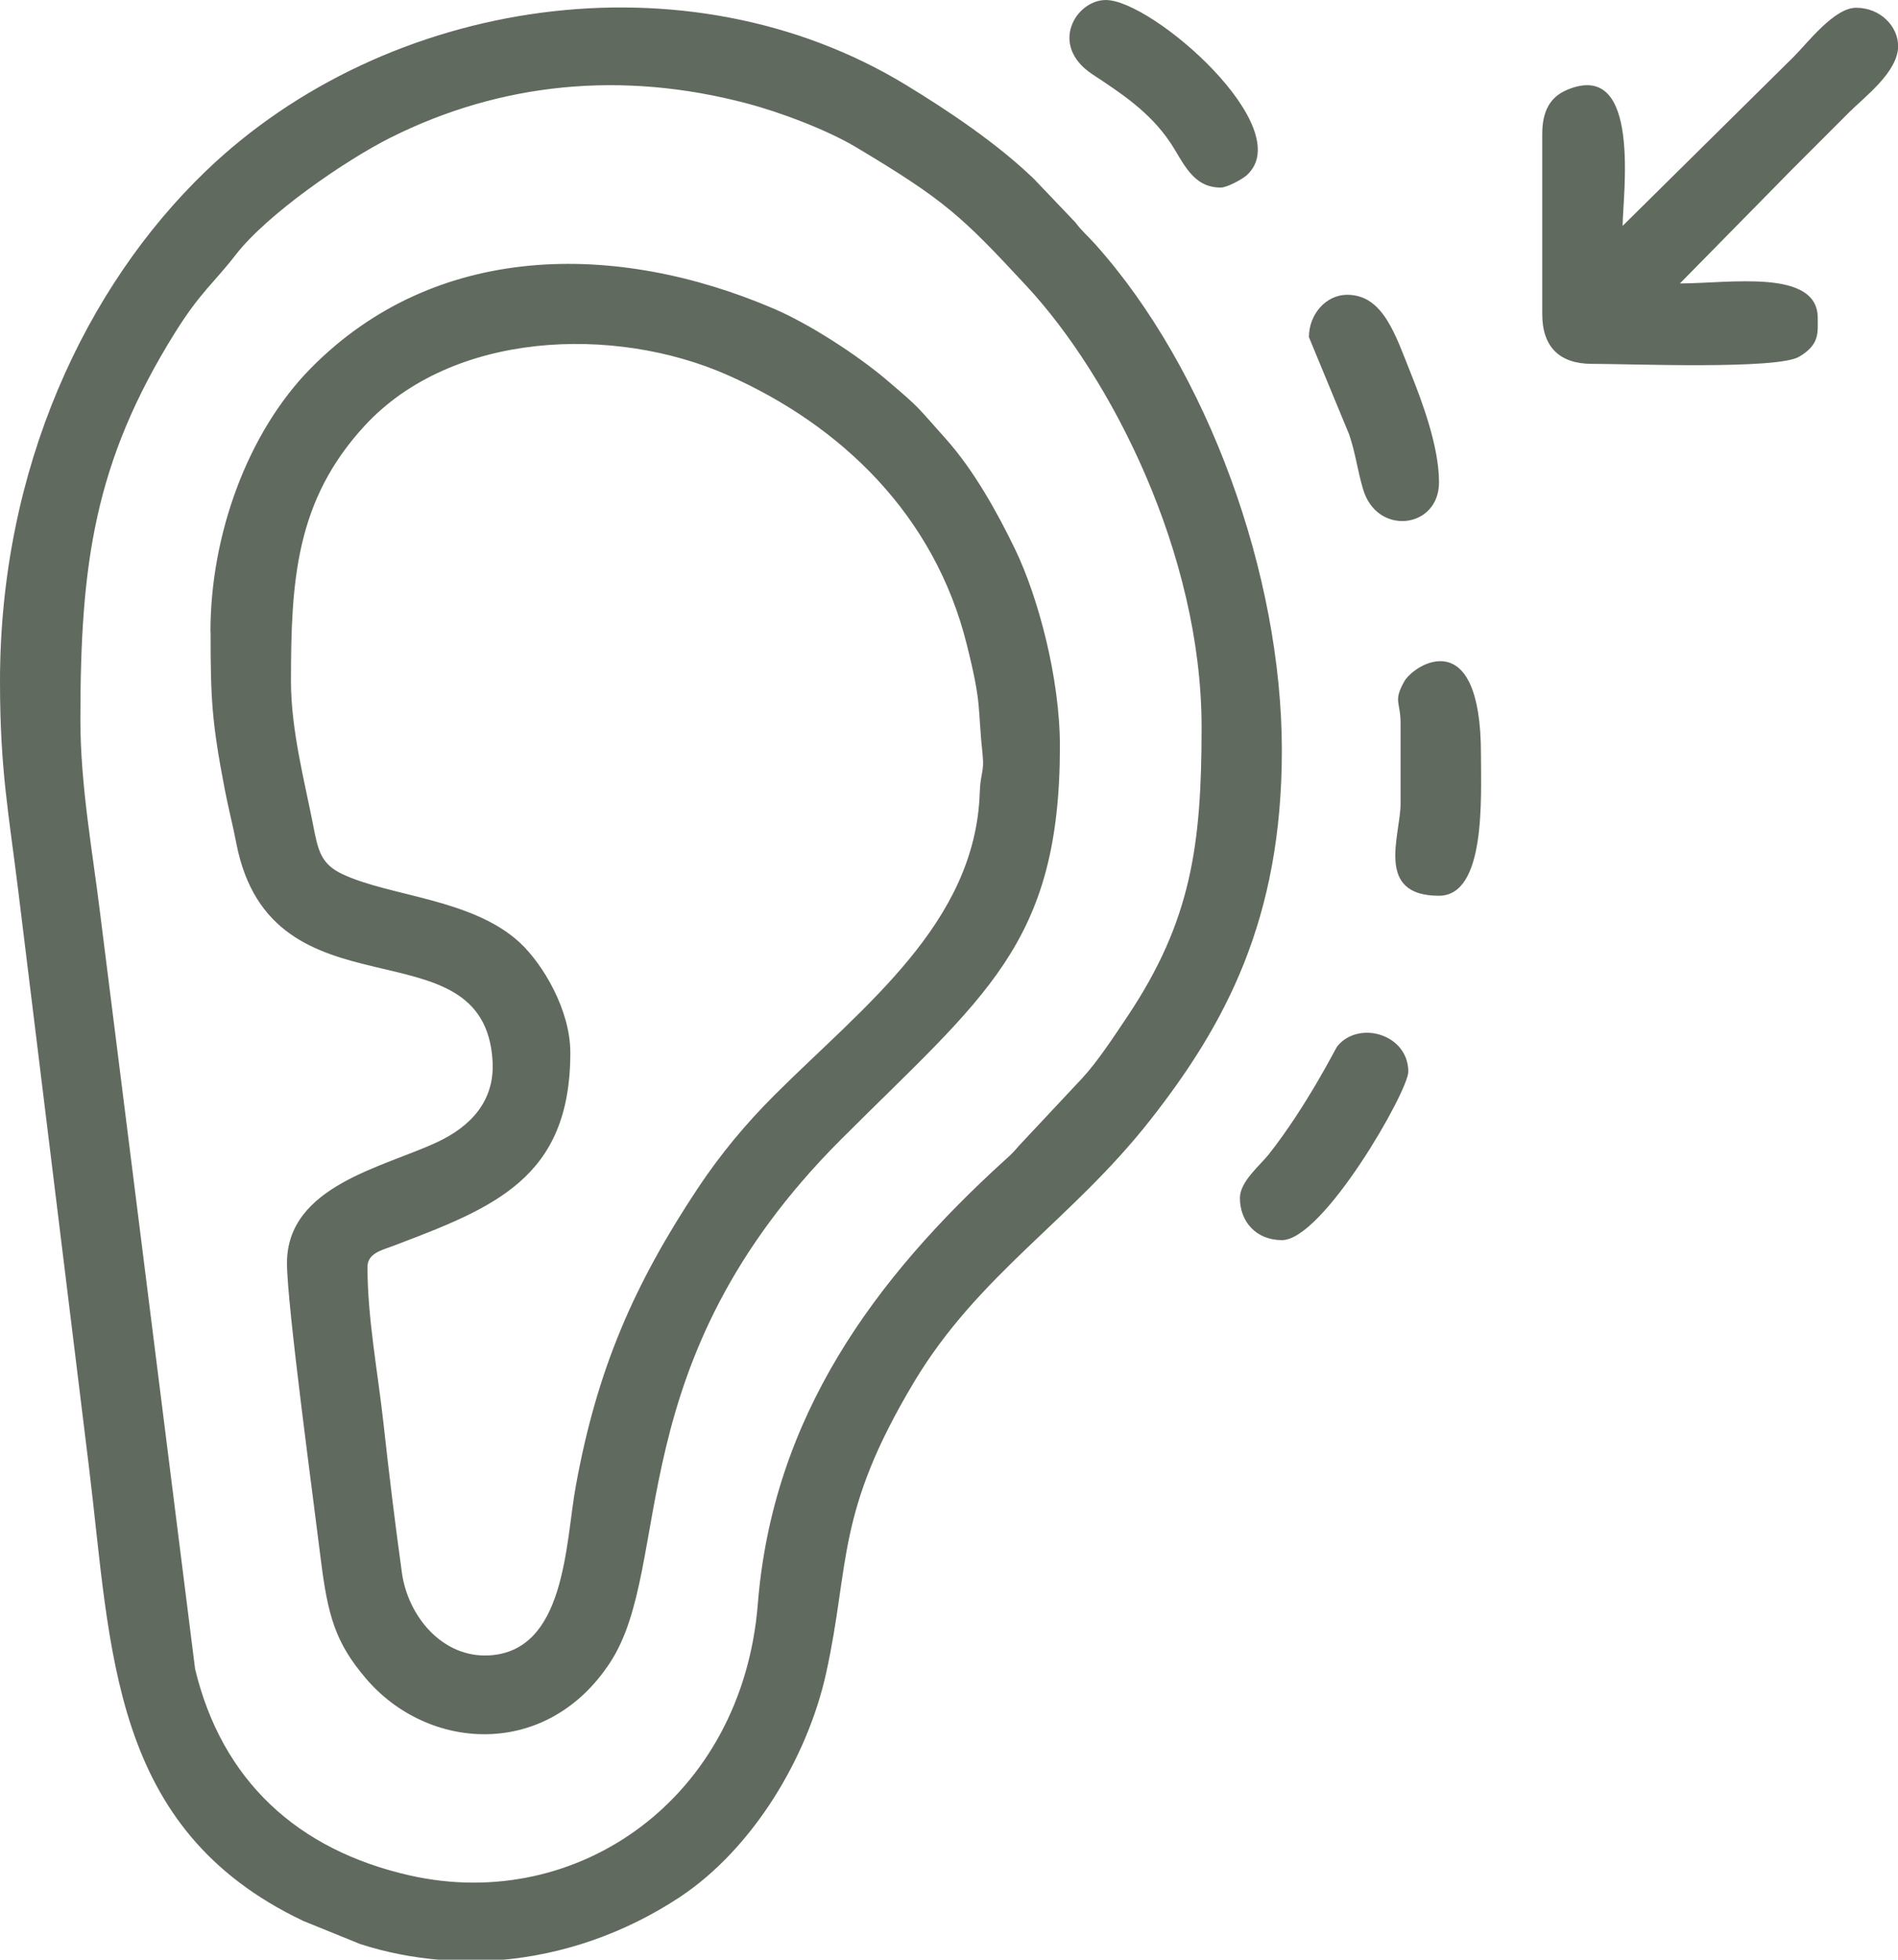 <?xml version="1.0" encoding="UTF-8"?>
<!DOCTYPE svg PUBLIC "-//W3C//DTD SVG 1.1//EN" "http://www.w3.org/Graphics/SVG/1.1/DTD/svg11.dtd">
<!-- Creator: CorelDRAW 2020 (64 Bit) -->
<svg xmlns="http://www.w3.org/2000/svg" xml:space="preserve" width="45.153mm" height="46.609mm" version="1.1" style="shape-rendering:geometricPrecision; text-rendering:geometricPrecision; image-rendering:optimizeQuality; fill-rule:evenodd; clip-rule:evenodd"
viewBox="0 0 152.05 156.95"
 xmlns:xlink="http://www.w3.org/1999/xlink"
 xmlns:xodm="http://www.corel.com/coreldraw/odm/2003">
 <defs>
  <style type="text/css">
   <![CDATA[
    .fil0 {fill:#616A5E}
   ]]>
  </style>
 </defs>
 <g id="Camada_x0020_1">
  <path class="fil0" d="M6.44 57.63c0,-12.39 1.08,-20.59 7.6,-31.02 2.02,-3.23 3.09,-3.94 4.84,-6.2 2.52,-3.26 8.77,-7.56 12.39,-9.38 8.82,-4.42 18.54,-5.39 28.52,-2.76 2.78,0.73 6.47,2.14 8.76,3.5 7.13,4.26 8.48,5.52 13.69,11.14 6.74,7.25 14.02,21.42 14.02,35.33 0,9.43 -0.82,15.51 -5.95,23.18 -1.09,1.62 -2.37,3.59 -3.63,4.95l-5.04 5.38c-0.08,0.09 -0.42,0.48 -0.43,0.49l-0.31 0.31c-0.06,0.06 -0.26,0.23 -0.32,0.29 -10.53,9.55 -18.67,20.62 -19.87,35.62 -1.24,15.52 -14.41,24.79 -27.89,21.74 -8.98,-2.03 -15.04,-7.59 -17.19,-16.53l-7.6 -60.45c-0.61,-5 -1.59,-10.3 -1.59,-15.58zm91.35 -42.61c0.53,0 1.74,-0.68 2.08,-0.98 4.2,-3.77 -7.55,-14.04 -11.28,-14.04 -2.4,0 -4.61,3.63 -1.06,5.96 2.28,1.5 4.58,3.01 6.21,5.44 1.04,1.54 1.76,3.62 4.04,3.62zm14.41 42.92l0 6.44c0,2.51 -2.1,7.36 3.07,7.36 3.78,0 3.37,-7.82 3.37,-11.34 0,-10.59 -5.36,-7.2 -6.14,-5.83 -0.91,1.62 -0.3,1.6 -0.3,3.37zm-12.87 38.01c0,1.87 1.28,3.37 3.37,3.37 3.3,0 10.12,-11.93 10.12,-13.49 0,-3.02 -4,-4.15 -5.7,-2.02 -0.12,0.15 -2.43,4.77 -5.47,8.63 -0.7,0.89 -2.32,2.19 -2.32,3.5zm5.52 -68.97l3.23 7.81c0.54,1.6 0.65,2.82 1.12,4.4 1.11,3.76 6.08,3.16 6.08,-0.56 0,-2.89 -1.37,-6.5 -2.27,-8.76 -1.22,-3.04 -2.2,-6.26 -5.08,-6.26 -1.75,0 -3.07,1.61 -3.07,3.37zm25.14 -8.89c0,-2.36 1.57,-13.41 -4.44,-10.9 -1.39,0.58 -2,1.74 -2,3.55l0 14.41c0,2.62 1.37,3.99 3.98,3.99 3.14,0 14.83,0.47 16.6,-0.57 1.66,-0.98 1.49,-1.92 1.49,-3.11 0,-3.97 -7.12,-2.76 -11.04,-2.76l8.97 -9.12c1.61,-1.61 2.99,-2.99 4.6,-4.6 1.21,-1.21 3.91,-3.22 3.91,-5.29 0,-1.56 -1.4,-3.07 -3.37,-3.07 -1.75,0 -3.89,2.82 -4.98,3.91l-13.72 13.56zm-106.68 36.48c0,-8.06 0.38,-14.48 5.9,-20.47 6.99,-7.58 19.98,-8.08 29.06,-4.07 9.1,4.02 16.6,11.21 19.18,21.59 1.24,4.96 0.84,4.8 1.27,8.86 0.14,1.35 -0.18,1.45 -0.23,2.97 -0.34,10.49 -9.28,17.1 -16.48,24.29 -2.26,2.26 -4.27,4.67 -6.09,7.4 -5.12,7.71 -8.1,14.52 -9.8,23.92 -0.83,4.58 -0.8,13.19 -6.95,13.52 -3.73,0.2 -6.48,-3.13 -6.97,-6.6 -0.54,-3.88 -1.07,-8.23 -1.48,-12 -0.45,-4.08 -1.28,-8.39 -1.28,-12.51 0,-1.07 1.09,-1.33 2.01,-1.67 8.11,-3.07 14.24,-5.42 14.24,-15.49 0,-3.44 -2.21,-7.11 -4.05,-8.82 -3.8,-3.51 -10.33,-3.68 -14.16,-5.46 -1.77,-0.82 -2,-1.88 -2.41,-4.03 -0.63,-3.25 -1.76,-7.51 -1.76,-11.42zm-6.44 -3.98c0,5.44 0.1,7.24 1.14,12.65 0.3,1.55 0.66,2.92 0.92,4.29 2.82,14.53 19.86,6.05 20.53,17.45 0.19,3.22 -1.79,5.25 -4.41,6.48 -4.27,2.02 -12.06,3.49 -12.06,9.7 0,3.36 2.15,19.16 2.7,23.66 0.57,4.61 1.18,6.73 3.6,9.58 4.97,5.87 14.5,6.52 19.58,-1.24 5.18,-7.91 0.57,-23.97 18.49,-41.89 11.49,-11.49 17.55,-15.62 17.55,-31.5 0,-5.48 -1.75,-11.95 -3.57,-15.74 -1.46,-3.03 -3.35,-6.4 -5.55,-8.86 -2.39,-2.66 -1.93,-2.34 -4.76,-4.74 -2.36,-2.01 -6.22,-4.5 -9.02,-5.7 -12.67,-5.43 -27.12,-5.37 -37.11,4.76 -5.08,5.15 -8.04,13.38 -8.04,21.08zm23.18 106.37l-4.84 0c-2.14,-0.18 -4.27,-0.59 -6.35,-1.26l-4.58 -1.86c-15.5,-7.38 -15.34,-21.6 -17.17,-36.48l-5.63 -45.87c-0.78,-6.36 -1.48,-9.81 -1.48,-16.92 0,-17.06 6.87,-31.62 16.47,-40.85 14.49,-13.95 38.53,-17.62 56.12,-6.91 3.48,2.12 7.33,4.71 10.25,7.53l3.29 3.45c0.6,0.79 0.94,1.02 1.61,1.77 9.02,10.06 14.95,26.48 14.95,40.54 0,13.53 -4.53,21.95 -10.55,29.61 -6.29,8.01 -13.72,12.32 -18.9,20.95 -6.33,10.57 -5.12,14.5 -7.05,23.3 -1.49,6.8 -5.88,14.11 -11.75,17.99 -4.37,2.88 -9.33,4.61 -14.4,5.03z"/>
 </g>
</svg>
